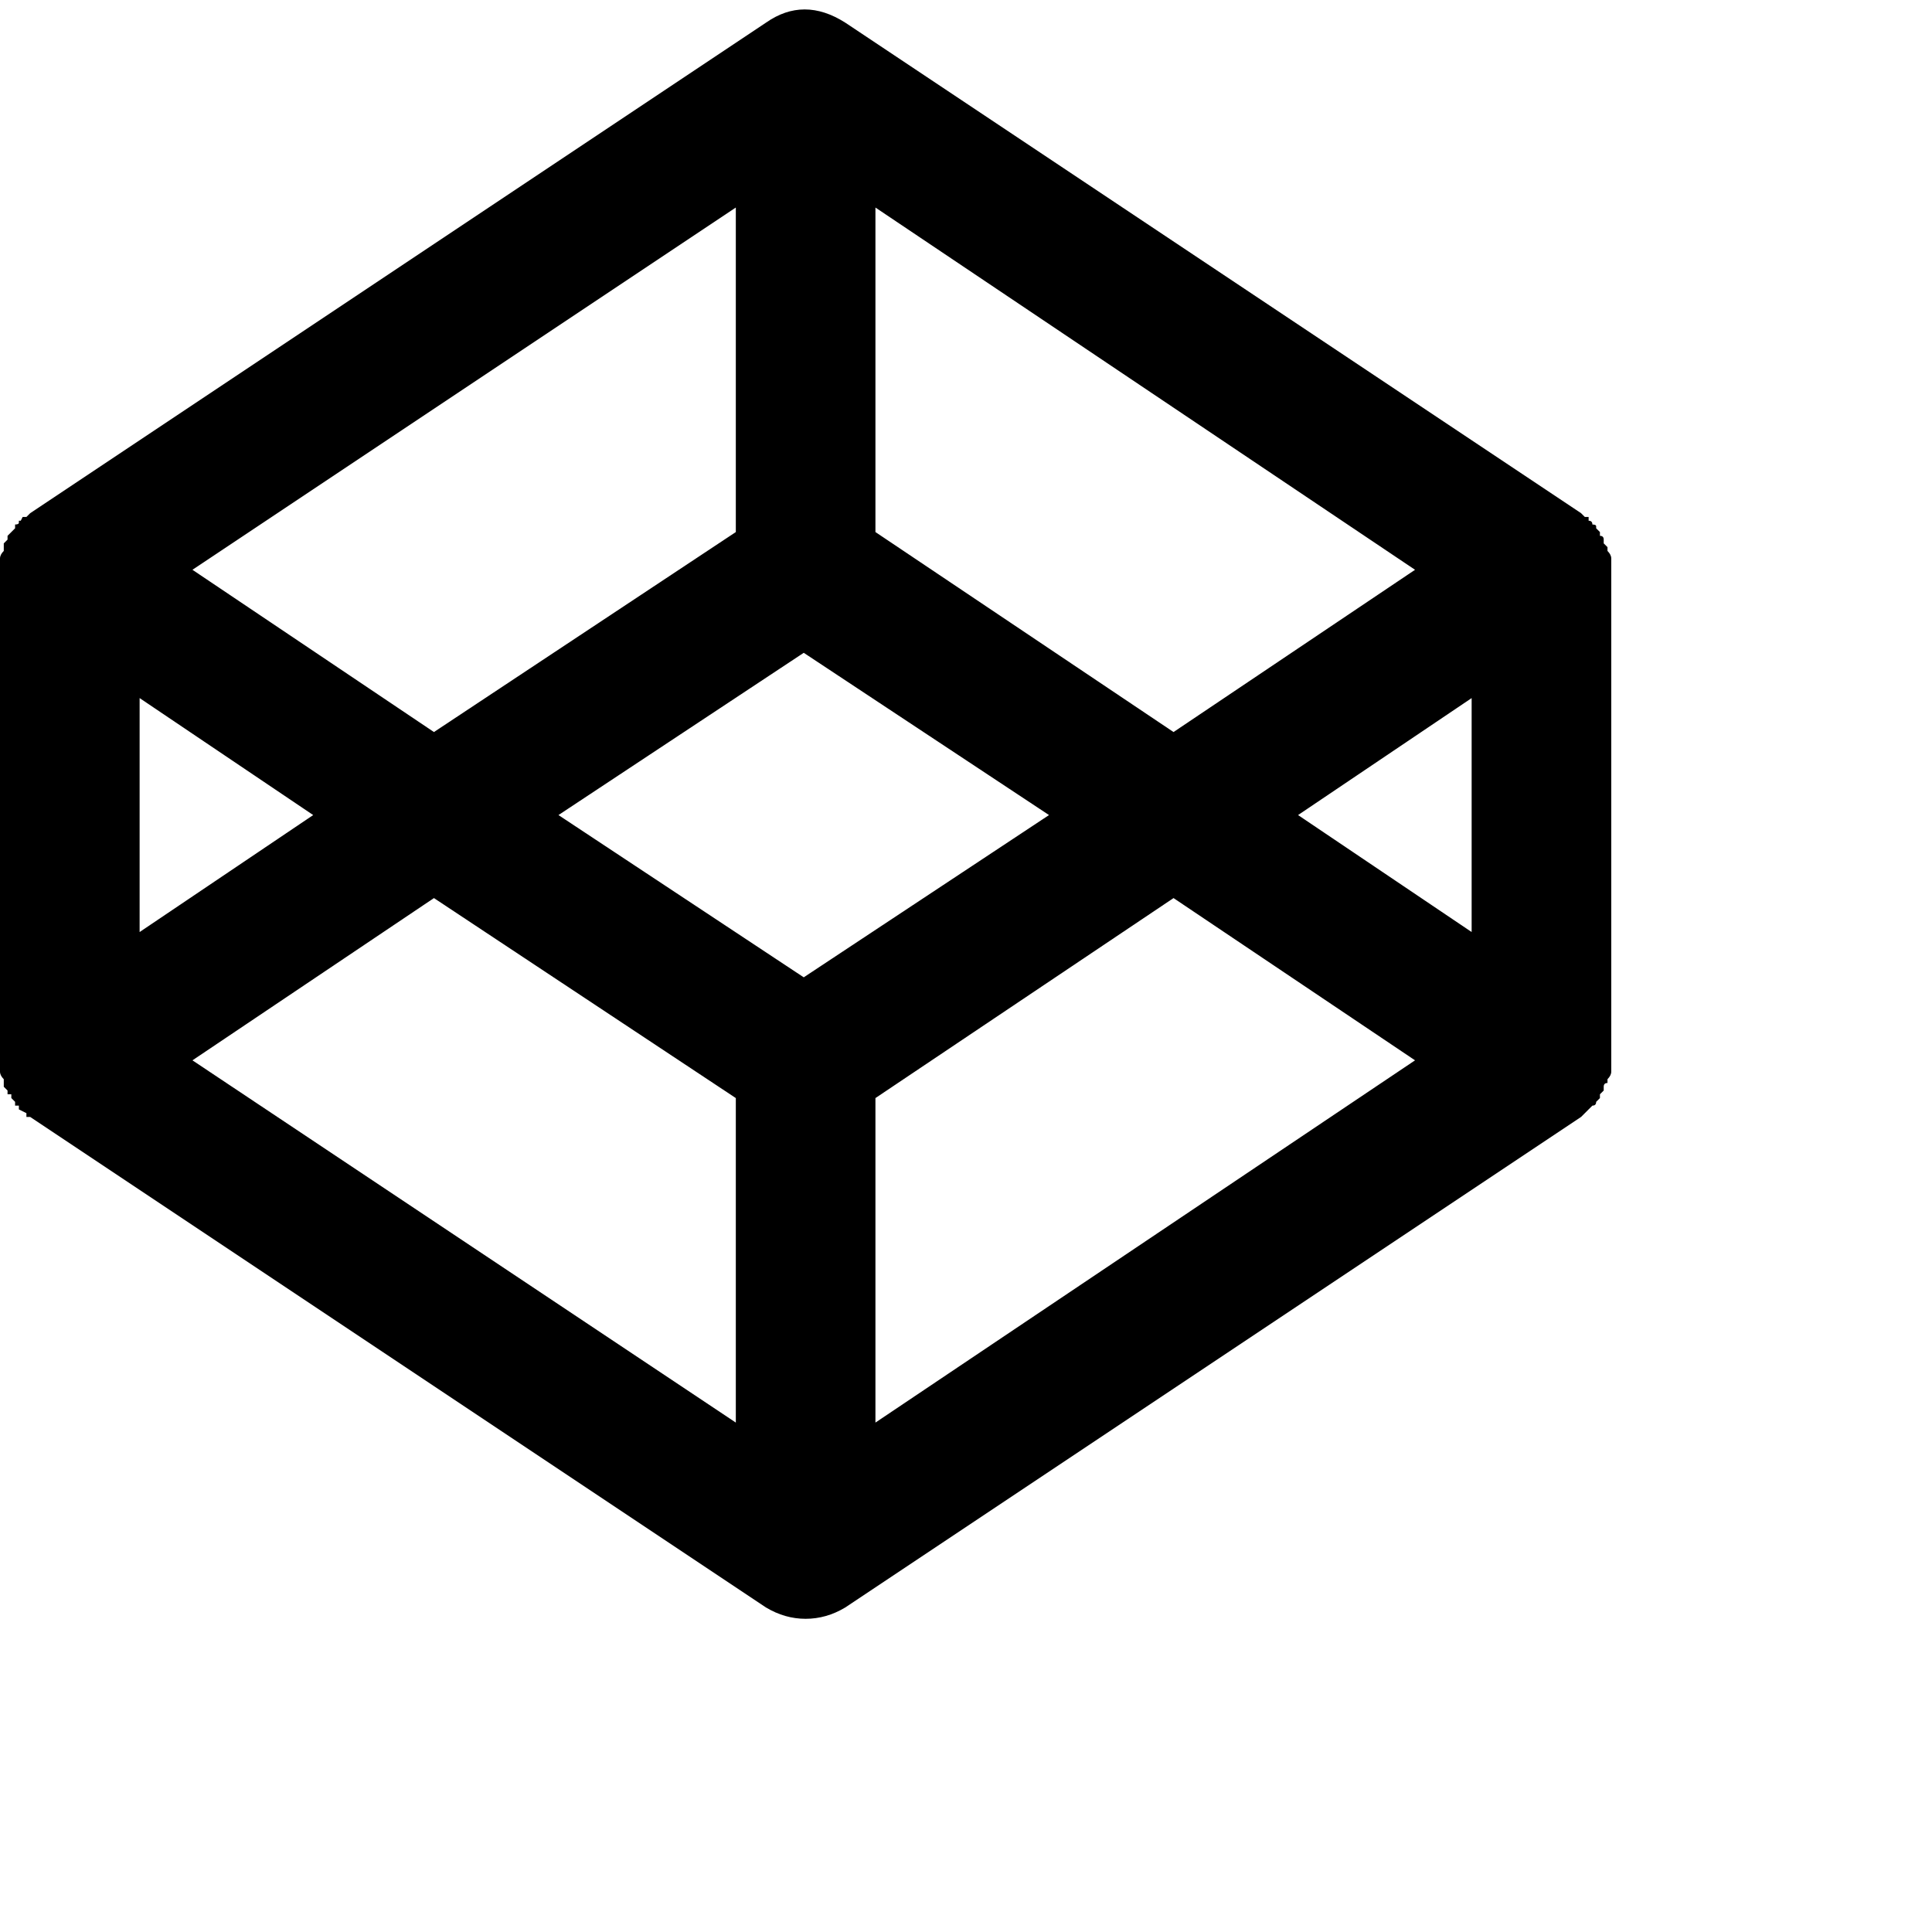 <svg xmlns="http://www.w3.org/2000/svg" version="1.1" viewBox="0 0 512 512" fill="currentColor"><path fill="currentColor" d="M390 247v-62l-46 31zM232 377l143-96l-64-43l-79 53zm-19-118l65-43l-65-43l-65 43zm-18 118v-86l-80-53l-64 43zM37 185v62l46-31zM195 55L51 151l64 43l80-53zm37 0v86l79 53l64-43zm195 94v135q0 1-1 2v1q-1 0-1 1v1l-1 1v1l-.5.5l-.5.5q0 1-1 1l-1 1l-1 1l-1 1l-195 130q-5 3-10.5 3t-10.5-3L8 296H7v-1l-1-.5l-1-.5v-1H4v-1l-1-1v-1H2v-1l-1-1v-2q-1-1-1-2V148q0-1 1-2v-2l1-1v-1l1-1l.5-.5l.5-.5v-1q1 0 1-.5v-.5h.5l.5-1h1l1-1L203 6q10-7 21 0l195 130l1 1h1v1q1 0 1 1q1 0 1 .5v.5l1 1v1q1 0 1 1v1l1 1v1q1 1 1 2z"/></svg>